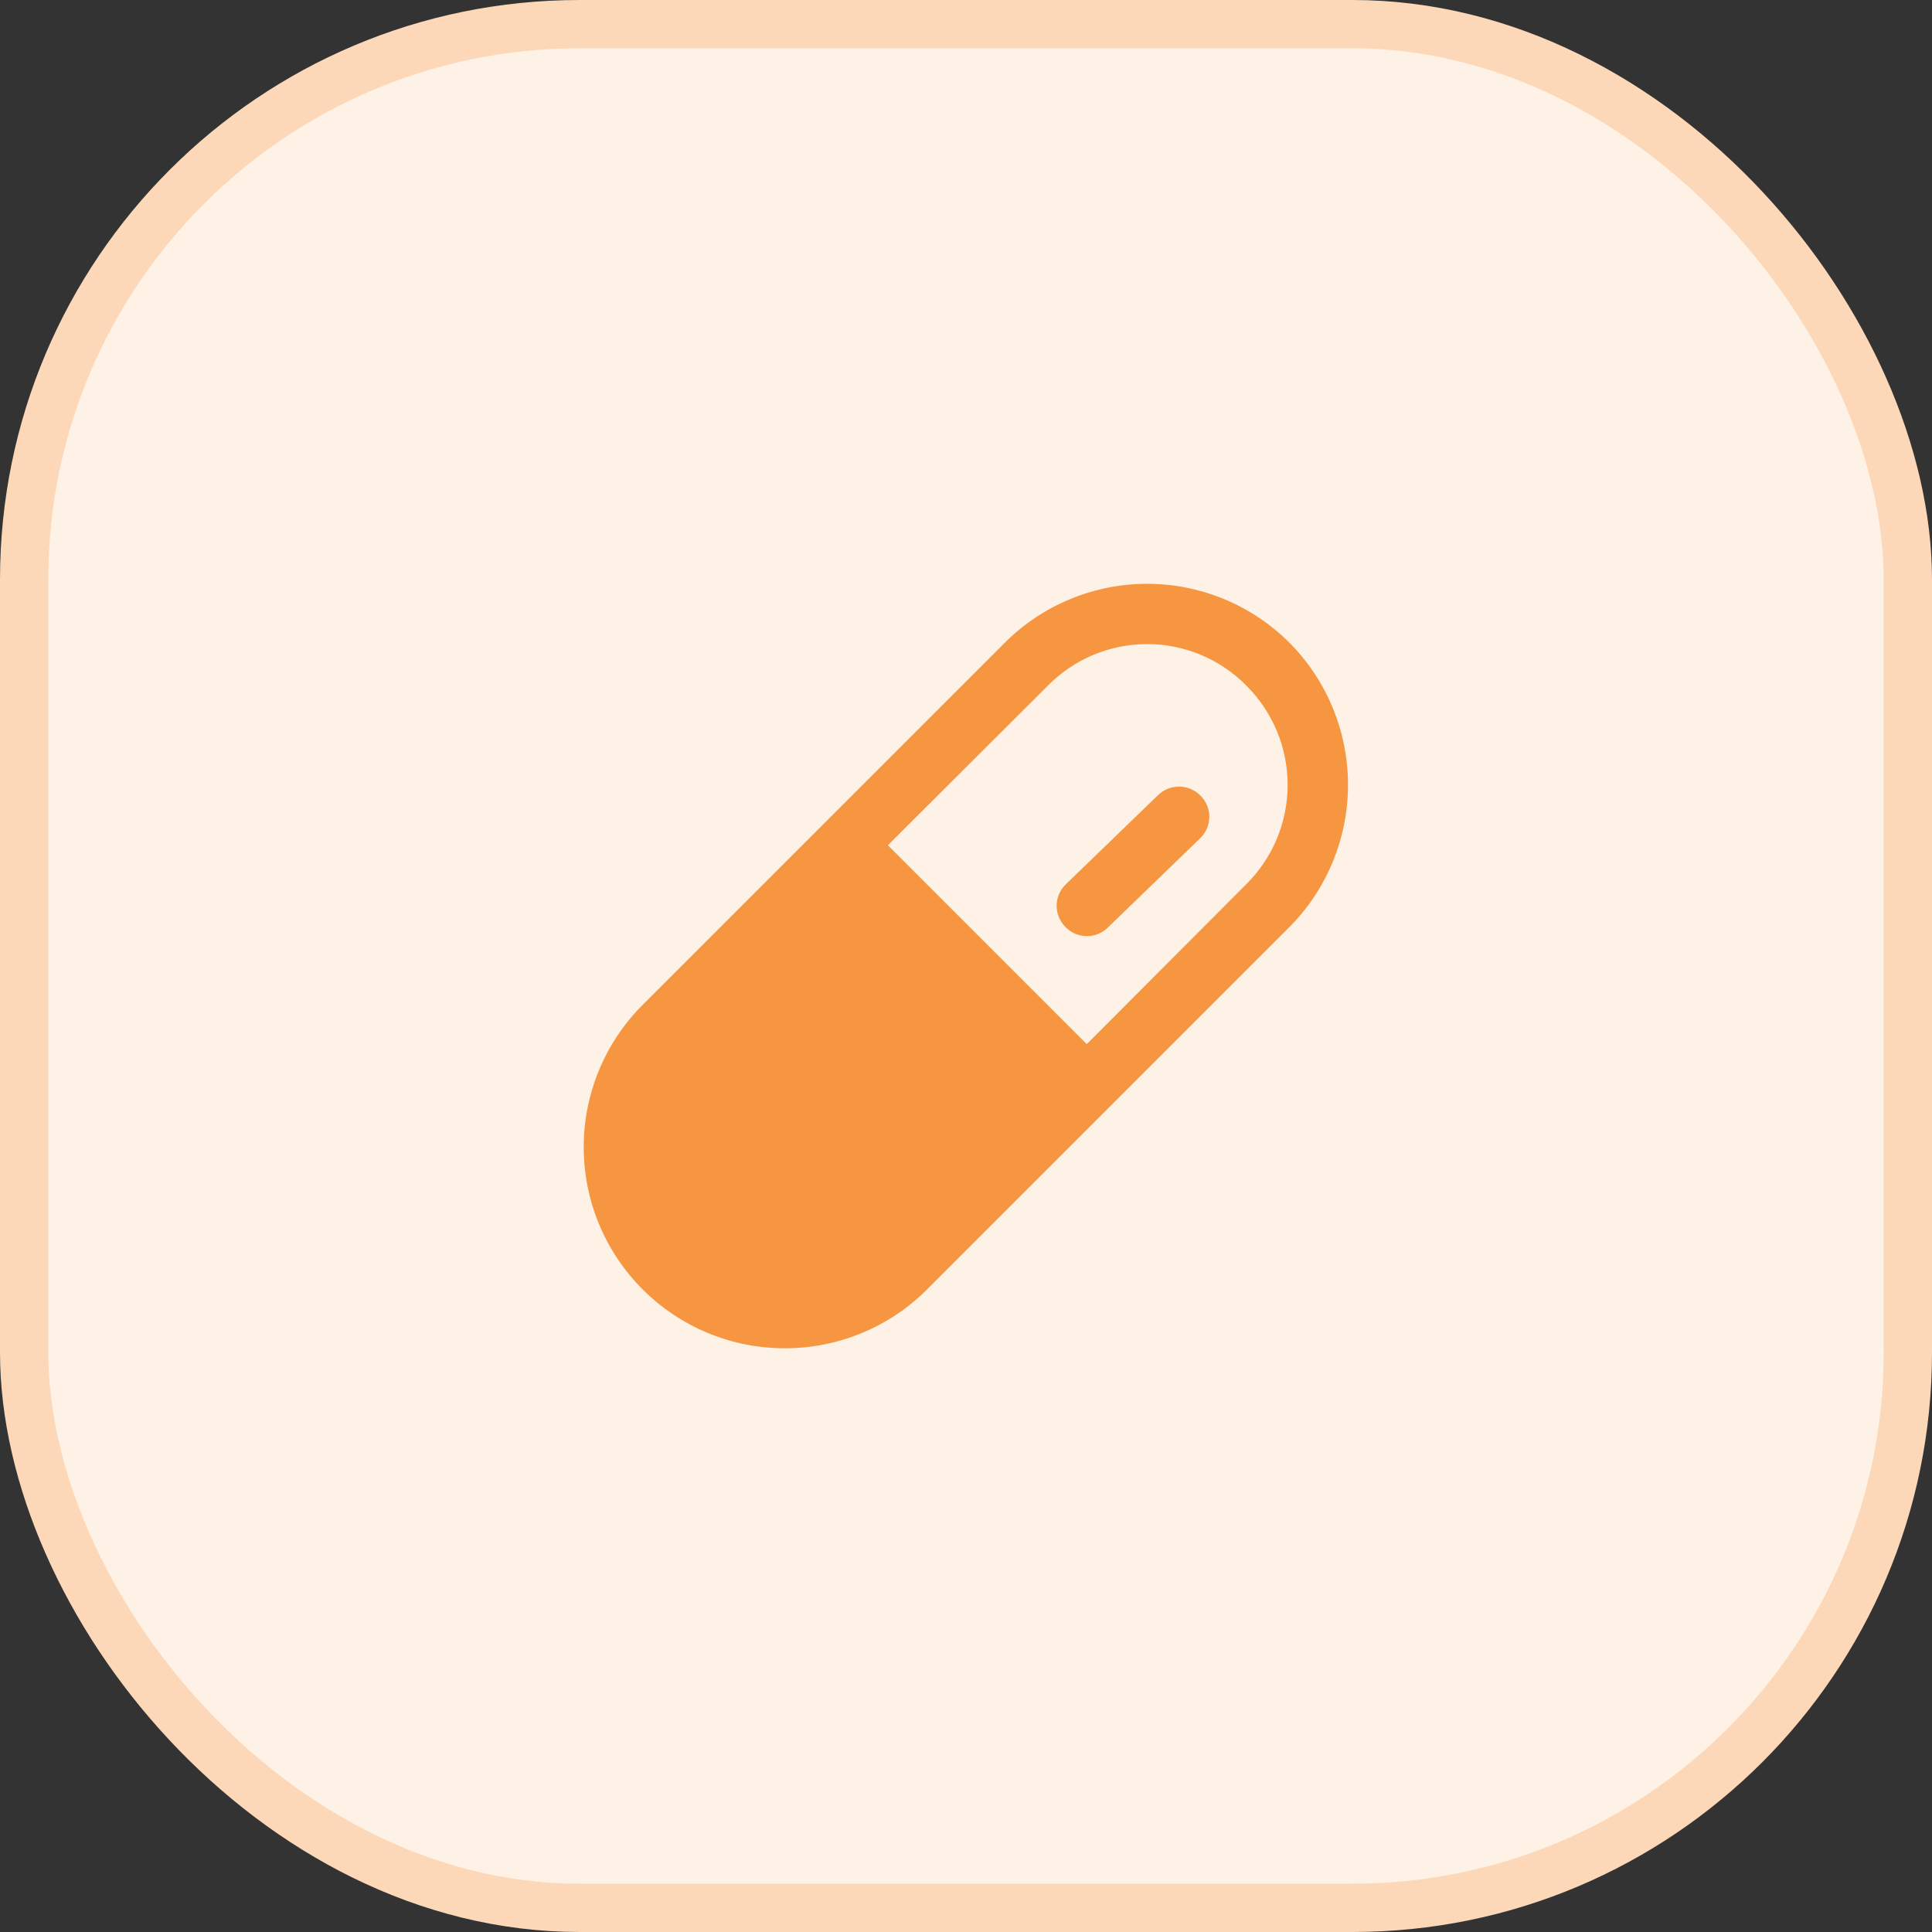 <svg width="40" height="40" viewBox="0 0 40 40" fill="none" xmlns="http://www.w3.org/2000/svg">
<rect x="0" y="0" width="40" height="40" fill="#333333" stroke="none"/>
<rect x="0.5" y="0.5" width="39" height="39" rx="11.5" fill="#FEF2E7"/>
<path d="M26.695 13.305C25.913 12.525 24.854 12.087 23.75 12.087C22.646 12.087 21.587 12.525 20.805 13.305L13.305 20.805C12.524 21.586 12.085 22.645 12.085 23.75C12.085 24.855 12.524 25.914 13.305 26.695C14.086 27.477 15.145 27.915 16.25 27.915C17.355 27.915 18.414 27.477 19.195 26.695L26.695 19.195C27.473 18.412 27.909 17.354 27.909 16.25C27.909 15.146 27.473 14.088 26.695 13.305ZM25.805 18.305L22.5 21.617L18.383 17.5L21.695 14.195C21.964 13.923 22.283 13.706 22.636 13.559C22.989 13.411 23.368 13.335 23.75 13.335C24.133 13.335 24.511 13.411 24.864 13.559C25.217 13.706 25.536 13.923 25.805 14.195C26.075 14.465 26.29 14.785 26.437 15.137C26.583 15.49 26.659 15.868 26.659 16.25C26.659 16.632 26.583 17.01 26.437 17.363C26.29 17.715 26.075 18.035 25.805 18.305ZM24.859 16.477C24.917 16.535 24.963 16.605 24.993 16.681C25.024 16.757 25.039 16.839 25.037 16.921C25.036 17.003 25.018 17.085 24.985 17.16C24.952 17.235 24.904 17.303 24.844 17.359L22.938 19.203C22.879 19.261 22.809 19.306 22.733 19.337C22.657 19.368 22.575 19.383 22.493 19.381C22.411 19.38 22.329 19.362 22.254 19.329C22.179 19.295 22.111 19.247 22.055 19.188C21.997 19.129 21.951 19.059 21.921 18.983C21.89 18.907 21.875 18.825 21.877 18.743C21.878 18.661 21.896 18.579 21.929 18.504C21.962 18.429 22.011 18.361 22.07 18.305L23.977 16.461C24.096 16.346 24.256 16.283 24.421 16.286C24.587 16.289 24.744 16.358 24.859 16.477Z" fill="#F69641"/>
<rect x="0.5" y="0.5" width="39" height="39" rx="11.5" stroke="#FCD8B8"/>
</svg>
